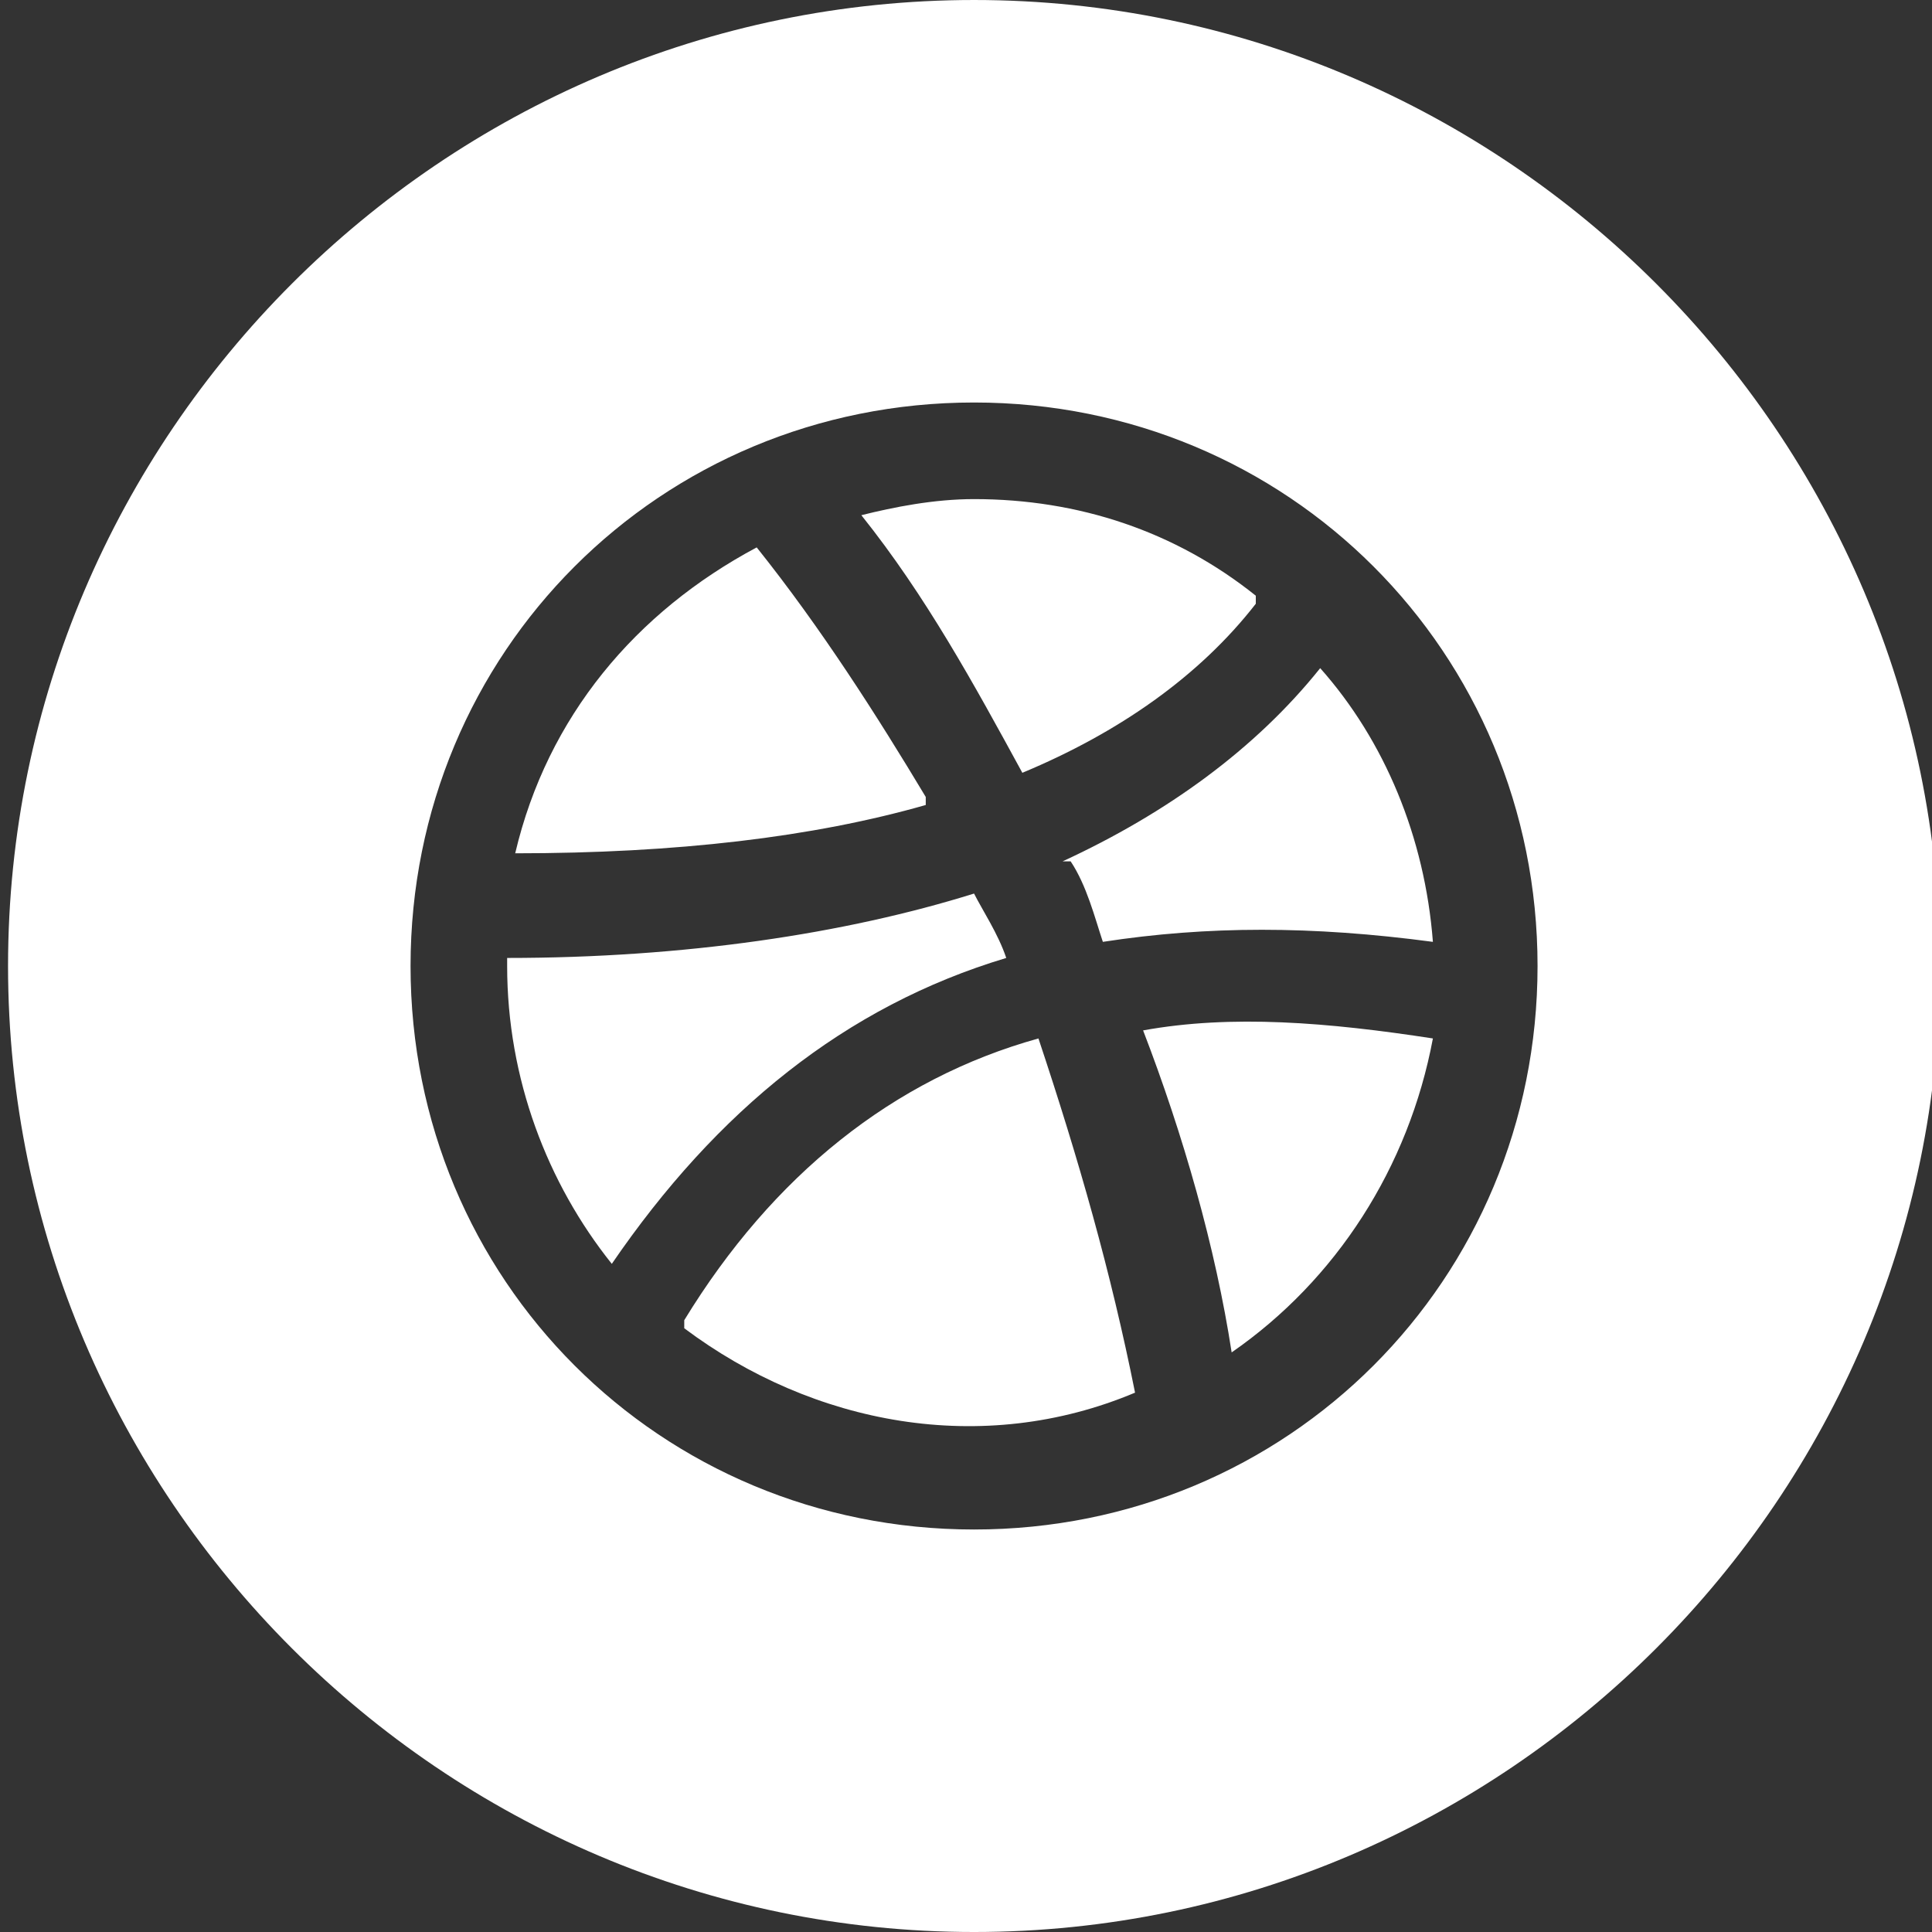<svg xmlns="http://www.w3.org/2000/svg" width="32" height="32" viewBox="0 0 24 24"><rect x="0" y="0" width="24" height="24" fill="#333333" stroke="none"/><path fill="rgb(255, 255, 255)" d="M 11.5 10 c -1.4 0.4 -3.1 0.6 -5.1 0.6 c 0.4 -1.7 1.5 -3 3 -3.8 c 0.8 1 1.5 2.1 2.1 3.1 z m 1 1.9 c -0.1 -0.3 -0.3 -0.6 -0.4 -0.8 c -1.6 0.5 -3.6 0.8 -5.8 0.8 l 0 0.1 c 0 1.4 0.5 2.7 1.3 3.7 c 1.3 -1.9 2.9 -3.2 4.9 -3.8 z m -4 4.6 c 1.6 1.2 3.7 1.6 5.6 0.8 c -0.3 -1.5 -0.7 -2.9 -1.2 -4.4 c -1.8 0.5 -3.3 1.7 -4.4 3.5 z m 7.1 -9.1 c -1 -0.8 -2.2 -1.2 -3.5 -1.2 c -0.5 0 -1 0.1 -1.4 0.2 c 0.8 1 1.4 2.1 2 3.2 c 1.2 -0.5 2.2 -1.2 2.9 -2.1 z m 8.5 4.6 c 0 6.6 -5.4 12 -12 12 s -12 -5.4 -12 -12 s 5.4 -12 12 -12 s 12 5.4 12 12 z m -5 0 c 0 -3.9 -3.1 -7 -7 -7 s -7 3.1 -7 7 s 3.1 7 7 7 s 7 -3.1 7 -7 z m -5.8 -1.3 c 0.2 0.3 0.3 0.7 0.4 1 c 1.3 -0.2 2.6 -0.2 4.1 0 c -0.1 -1.3 -0.6 -2.5 -1.4 -3.4 c -0.8 1 -1.9 1.8 -3.2 2.4 z m 0.9 2.1 c 0.5 1.3 0.9 2.7 1.1 4 c 1.3 -0.9 2.2 -2.3 2.5 -3.9 c -1.3 -0.2 -2.5 -0.3 -3.6 -0.1 z"/></svg>